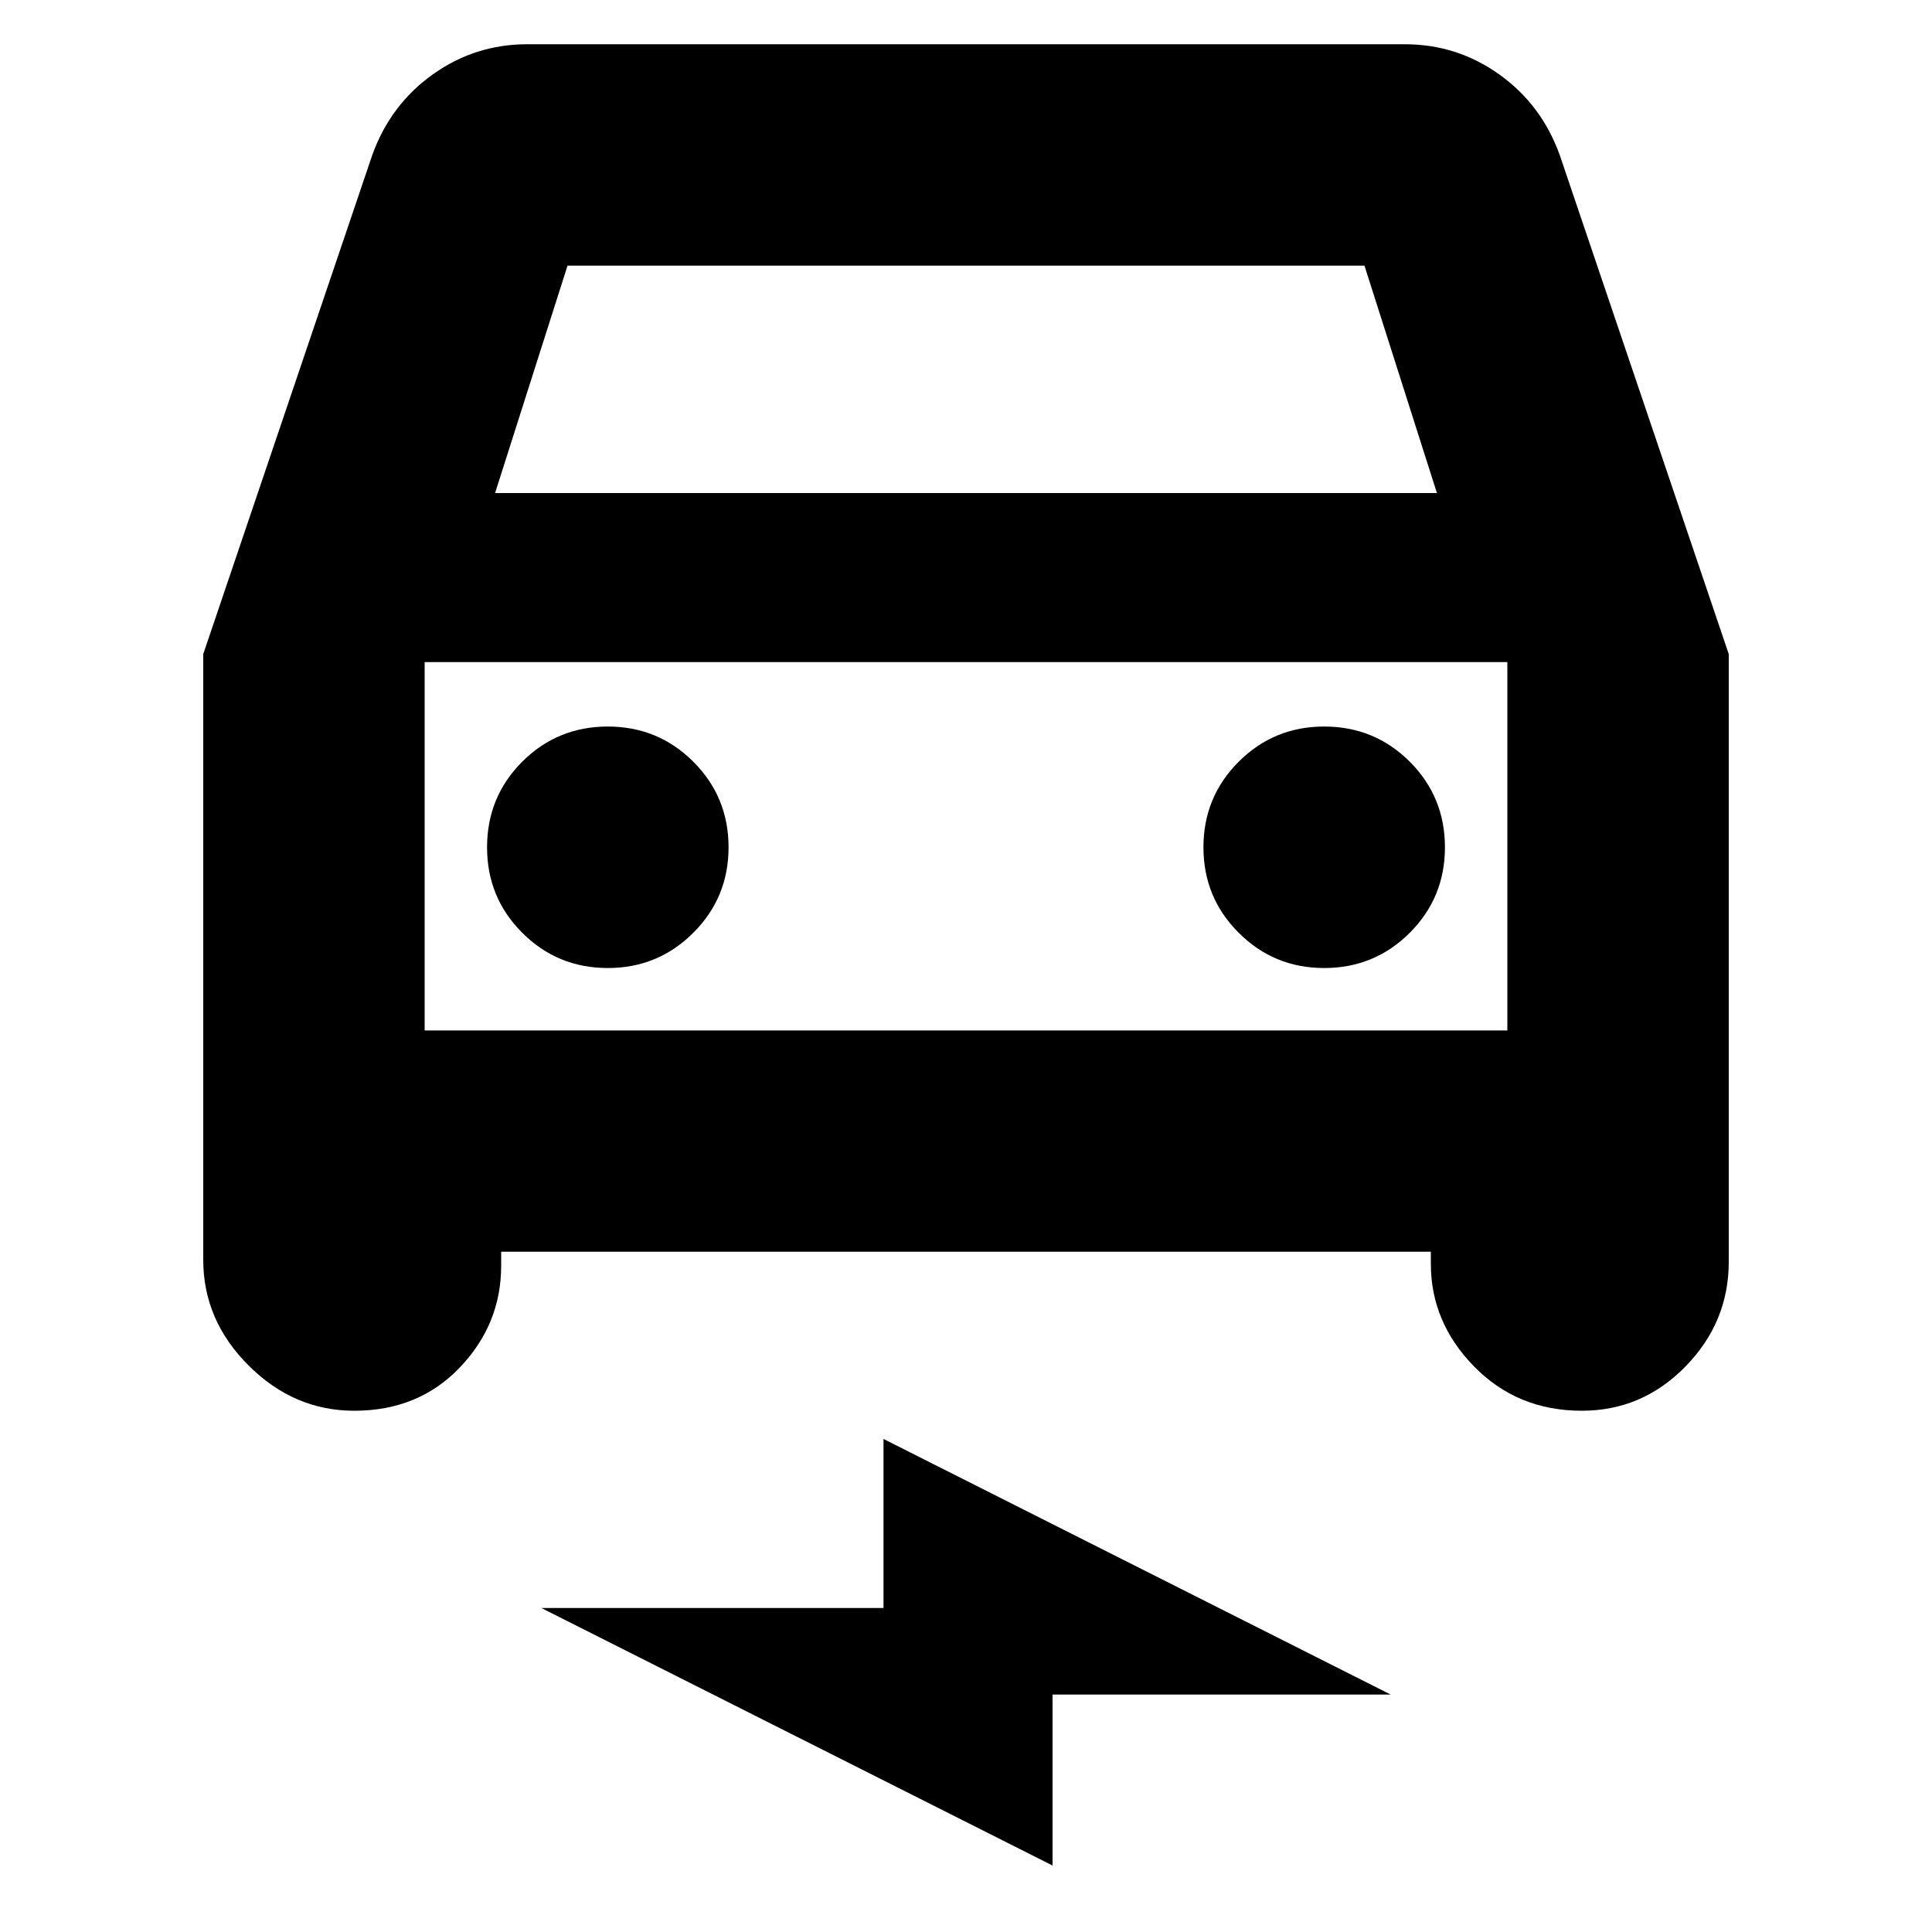 <svg xmlns="http://www.w3.org/2000/svg" height="20" width="20"><path d="M5.188 12.958v.146q0 .604-.428 1.052-.427.448-1.093.448-.625 0-1.094-.469-.469-.468-.469-1.093V6.771l1.75-5.167q.188-.521.625-.833.438-.313.979-.313h9.084q.541 0 .979.313.437.312.625.833l1.75 5.167v6.291q0 .626-.448 1.084-.448.458-1.073.458-.667 0-1.115-.458-.448-.458-.448-1.063v-.125Zm-.063-7.854h9.75l-.75-2.354h-8.25Zm-.729 1.75v3.813Zm1.896 3.167q.52 0 .885-.365.365-.364.365-.885t-.365-.886q-.365-.364-.885-.364-.521 0-.886.364-.364.365-.364.886t.364.885q.365.365.886.365Zm7.416 0q.521 0 .886-.365.364-.364.364-.885t-.364-.886q-.365-.364-.886-.364-.52 0-.885.364-.365.365-.365.886t.365.885q.365.365.885.365Zm-2.812 9.291-5.292-2.666h3.542v-1.75l5.25 2.646h-3.5Zm-6.5-8.645h11.208V6.854H4.396Z"/></svg>
